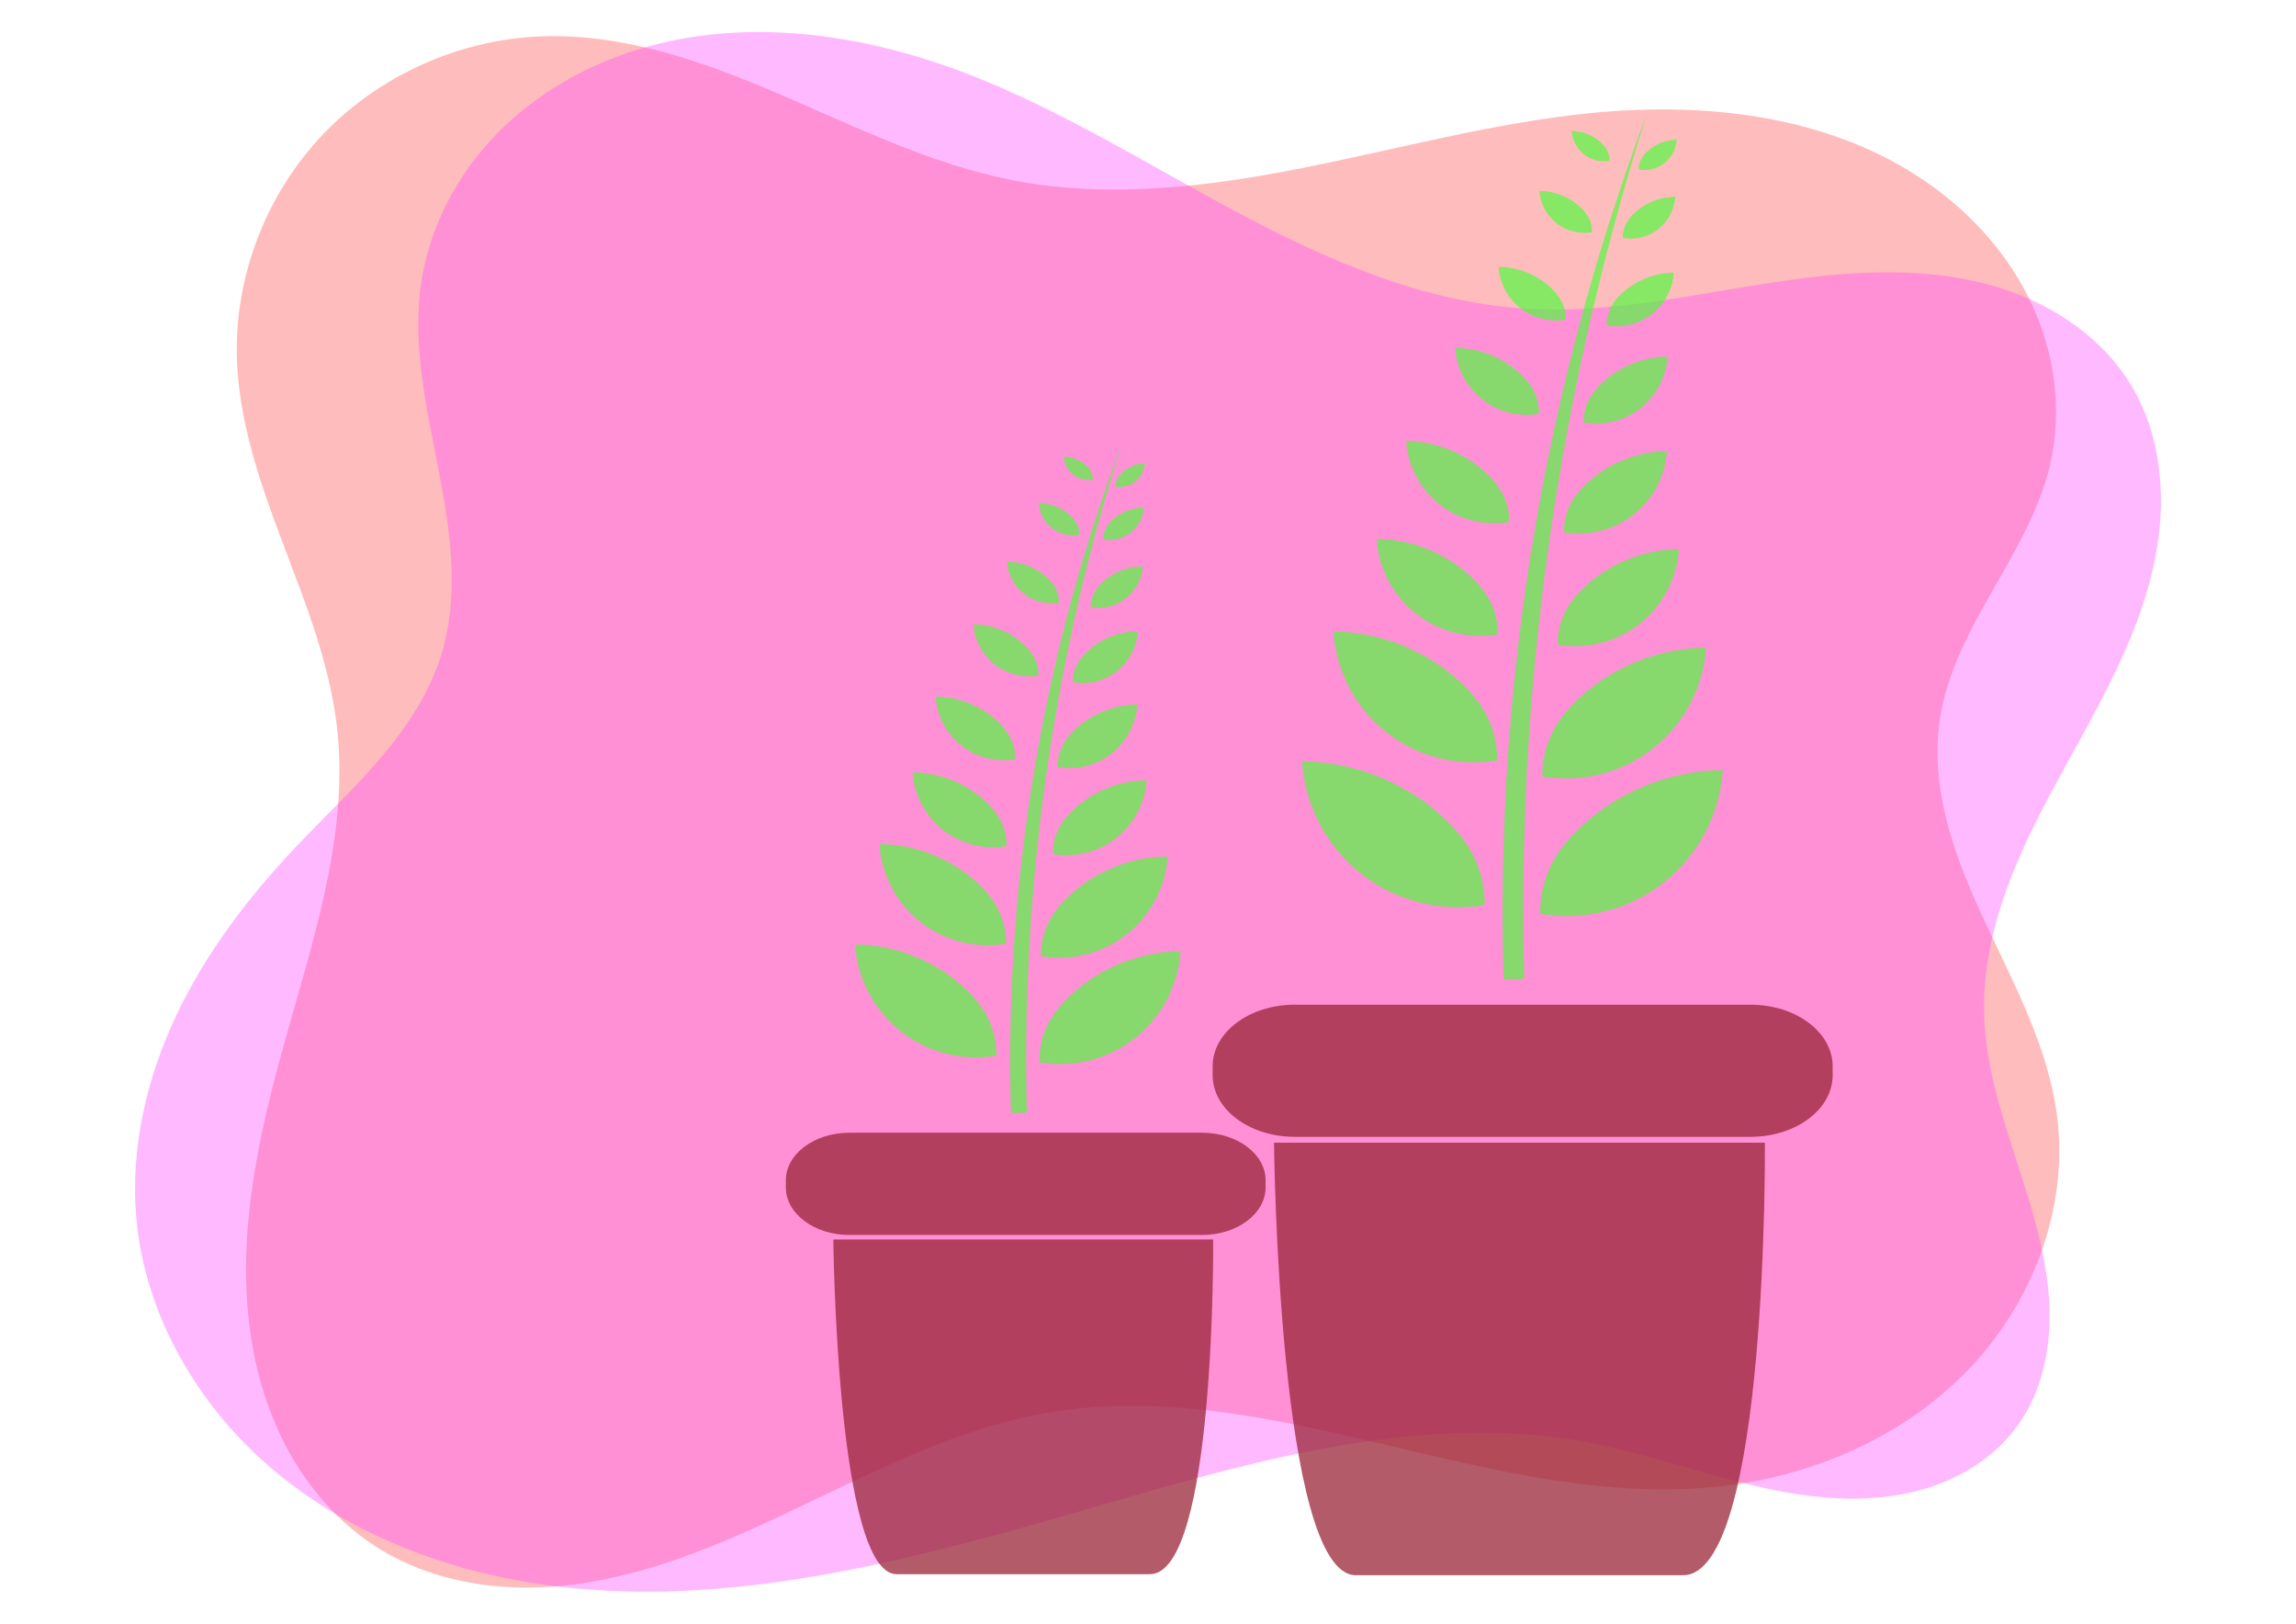 <?xml version="1.0" encoding="UTF-8" standalone="no"?>
<svg
   xmlns:dc="http://purl.org/dc/elements/1.1/"
   xmlns:cc="http://creativecommons.org/ns#"
   xmlns:rdf="http://www.w3.org/1999/02/22-rdf-syntax-ns#"
   xmlns:svg="http://www.w3.org/2000/svg"
   xmlns="http://www.w3.org/2000/svg"
   xmlns:sodipodi="http://sodipodi.sourceforge.net/DTD/sodipodi-0.dtd"
   xmlns:inkscape="http://www.inkscape.org/namespaces/inkscape"
   width="297mm"
   height="210mm"
   viewBox="0 0 297 210"
   version="1.1"
   id="svg8"
   sodipodi:docname="plant.svg"
   inkscape:version="1.0.2-2 (e86c870879, 2021-01-15)">
  <defs
     id="defs2">
    <inkscape:path-effect
       effect="spiro"
       id="path-effect993"
       is_visible="true"
       lpeversion="1" />
    <inkscape:path-effect
       effect="spiro"
       id="path-effect989"
       is_visible="true"
       lpeversion="1" />
    <inkscape:path-effect
       effect="spiro"
       id="path-effect985"
       is_visible="true"
       lpeversion="1" />
    <inkscape:path-effect
       effect="spiro"
       id="path-effect981"
       is_visible="true"
       lpeversion="1" />
    <inkscape:path-effect
       effect="spiro"
       id="path-effect977"
       is_visible="true"
       lpeversion="1" />
    <inkscape:path-effect
       effect="spiro"
       id="path-effect973"
       is_visible="true"
       lpeversion="1" />
    <inkscape:path-effect
       effect="spiro"
       id="path-effect969"
       is_visible="true"
       lpeversion="1" />
    <inkscape:path-effect
       effect="spiro"
       id="path-effect965"
       is_visible="true"
       lpeversion="1" />
    <inkscape:path-effect
       effect="spiro"
       id="path-effect961"
       is_visible="true"
       lpeversion="1" />
    <inkscape:path-effect
       effect="spiro"
       id="path-effect957"
       is_visible="true"
       lpeversion="1" />
    <inkscape:path-effect
       effect="spiro"
       id="path-effect953"
       is_visible="true"
       lpeversion="1" />
    <inkscape:path-effect
       effect="spiro"
       id="path-effect949"
       is_visible="true"
       lpeversion="1" />
    <inkscape:path-effect
       effect="spiro"
       id="path-effect945"
       is_visible="true"
       lpeversion="1" />
    <inkscape:path-effect
       effect="spiro"
       id="path-effect941"
       is_visible="true"
       lpeversion="1" />
    <inkscape:path-effect
       effect="spiro"
       id="path-effect937"
       is_visible="true"
       lpeversion="1" />
    <inkscape:path-effect
       effect="spiro"
       id="path-effect933"
       is_visible="true"
       lpeversion="1" />
    <inkscape:path-effect
       effect="spiro"
       id="path-effect929"
       is_visible="true"
       lpeversion="1" />
    <inkscape:path-effect
       effect="spiro"
       id="path-effect921"
       is_visible="true"
       lpeversion="1" />
    <inkscape:path-effect
       effect="spiro"
       id="path-effect917"
       is_visible="true"
       lpeversion="1" />
    <inkscape:path-effect
       effect="spiro"
       id="path-effect913"
       is_visible="true"
       lpeversion="1" />
    <inkscape:path-effect
       effect="spiro"
       id="path-effect909"
       is_visible="true"
       lpeversion="1" />
    <inkscape:path-effect
       effect="spiro"
       id="path-effect905"
       is_visible="true"
       lpeversion="1" />
    <inkscape:path-effect
       effect="spiro"
       id="path-effect901"
       is_visible="true"
       lpeversion="1" />
    <inkscape:path-effect
       effect="spiro"
       id="path-effect897"
       is_visible="true"
       lpeversion="1" />
    <inkscape:path-effect
       effect="spiro"
       id="path-effect893"
       is_visible="true"
       lpeversion="1" />
    <inkscape:path-effect
       effect="spiro"
       id="path-effect889"
       is_visible="true"
       lpeversion="1" />
    <inkscape:path-effect
       effect="spiro"
       id="path-effect885"
       is_visible="true"
       lpeversion="1" />
    <inkscape:path-effect
       effect="spiro"
       id="path-effect881"
       is_visible="true"
       lpeversion="1" />
    <inkscape:path-effect
       effect="spiro"
       id="path-effect877"
       is_visible="true"
       lpeversion="1" />
    <inkscape:path-effect
       effect="spiro"
       id="path-effect873"
       is_visible="true"
       lpeversion="1" />
    <inkscape:path-effect
       effect="spiro"
       id="path-effect869"
       is_visible="true"
       lpeversion="1" />
    <inkscape:path-effect
       effect="spiro"
       id="path-effect865"
       is_visible="true"
       lpeversion="1" />
    <inkscape:path-effect
       effect="spiro"
       id="path-effect861"
       is_visible="true"
       lpeversion="1" />
    <inkscape:path-effect
       effect="spiro"
       id="path-effect857"
       is_visible="true"
       lpeversion="1" />
    <inkscape:path-effect
       effect="spiro"
       id="path-effect839"
       is_visible="true"
       lpeversion="1" />
    <inkscape:path-effect
       effect="spiro"
       id="path-effect835"
       is_visible="true"
       lpeversion="1" />
  </defs>
  <sodipodi:namedview
     id="base"
     pagecolor="#ffffff"
     bordercolor="#666666"
     borderopacity="1.0"
     inkscape:pageopacity="0.0"
     inkscape:pageshadow="2"
     inkscape:zoom="0.98994949"
     inkscape:cx="518.66377"
     inkscape:cy="392.56243"
     inkscape:document-units="mm"
     inkscape:current-layer="layer1"
     inkscape:document-rotation="0"
     showgrid="false"
     inkscape:window-width="1920"
     inkscape:window-height="1001"
     inkscape:window-x="-9"
     inkscape:window-y="-9"
     inkscape:window-maximized="1" />
  <g
     inkscape:label="Layer 1"
     inkscape:groupmode="layer"
     id="layer1">
    <path
       style="fill:#ff8080;fill-opacity:0.526;stroke:none;stroke-width:0.302px;stroke-linecap:butt;stroke-linejoin:miter;stroke-opacity:1"
       d="M 43.598,94.13 C 42.665,85.87 39.532,78.045 36.594,70.268 33.657,62.492 30.855,54.488 30.638,46.178 30.361,35.622 34.486,25.034 41.771,17.389 49.056,9.745 59.398,5.121 69.95,4.706 80.63,4.286 91.027,7.973 100.852,12.181 c 9.825,4.208 19.524,9.031 30.01,11.101 12.379,2.443 25.198,0.912 37.575,-1.542 12.377,-2.454 24.607,-5.829 37.161,-7.098 14.549,-1.47 29.974,0.143 42.287,8.031 6.157,3.944 11.392,9.429 14.616,15.991 3.224,6.562 4.359,14.214 2.713,21.338 -1.35,5.841 -4.455,11.098 -7.425,16.306 -2.971,5.207 -5.897,10.604 -6.831,16.526 -0.704,4.466 -0.234,9.06 0.889,13.439 1.123,4.379 2.886,8.567 4.79,12.668 3.807,8.201 8.267,16.336 9.442,25.301 1.556,11.876 -3.107,24.177 -11.394,32.824 -8.288,8.647 -19.908,13.748 -31.806,15.128 -14.626,1.697 -29.281,-1.929 -43.605,-5.336 -14.324,-3.407 -29.144,-6.641 -43.659,-4.168 -15.028,2.56 -28.297,10.982 -42.383,16.809 -7.043,2.914 -14.429,5.21 -22.033,5.724 -7.605,0.514 -15.478,-0.849 -21.983,-4.821 -5.31,-3.242 -9.535,-8.121 -12.383,-13.652 -2.848,-5.531 -4.355,-11.696 -4.83,-17.899 -0.95,-12.406 2.14,-24.74 5.549,-36.706 3.54,-12.426 7.498,-25.177 6.048,-38.016 z"
       id="bg1"
       inkscape:path-effect="#path-effect839"
       inkscape:original-d="M 43.597728,94.129971 C 40.285421,77.425647 27.470006,65.762234 30.637707,46.177904 33.80541,26.593573 62.174056,13.490157 69.949766,4.7058411 77.725475,-4.0784737 110.55813,17.090162 130.86186,23.281869 c 20.30373,6.191705 49.82438,-5.759704 74.73611,-8.640011 24.91173,-2.880307 39.74435,30.240347 59.61608,45.360067 19.87172,15.119719 -9.50371,21.888334 -14.25602,32.832046 -4.7523,10.943709 10.08032,34.272359 15.12003,51.408079 5.0397,17.13572 -28.79974,31.96835 -43.20006,47.95206 -14.40033,15.98373 -57.74378,-3.88769 -87.26413,-9.504 -29.52035,-5.61631 -58.031791,9.36031 -86.400134,17.71202 C 20.84539,208.75384 38.270021,152.30636 37.549717,132.14602 36.829415,111.9857 46.910035,110.8343 43.597728,94.129971 Z"
       sodipodi:nodetypes="sssssssssssss" />
    <path
       style="fill:#ff44ff;fill-opacity:0.368;stroke:none;stroke-width:0.304px;stroke-linecap:butt;stroke-linejoin:miter;stroke-opacity:1"
       d="M 54.502,36.469 C 55.584,29.303 59.139,22.594 64.185,17.392 69.231,12.19 75.719,8.472 82.652,6.362 c 13.865,-4.222 29.04,-2.013 42.559,3.212 12.302,4.755 23.521,11.874 35.168,18.062 11.648,6.188 24.108,11.549 37.275,12.304 13.858,0.794 27.475,-3.555 41.321,-4.535 6.923,-0.49 14.001,-0.115 20.574,2.114 6.573,2.228 12.627,6.441 16.188,12.399 3.697,6.185 4.457,13.806 3.291,20.917 -1.165,7.111 -4.122,13.803 -7.462,20.188 -3.34,6.385 -7.094,12.562 -10.031,19.142 -2.937,6.58 -5.057,13.67 -4.886,20.873 0.219,9.208 4.12,17.864 6.552,26.748 1.216,4.442 2.074,9.027 1.904,13.629 -0.17,4.602 -1.423,9.245 -4.117,12.979 -2.89,4.006 -7.309,6.765 -12.045,8.168 -4.737,1.403 -9.783,1.519 -14.688,0.927 -9.809,-1.182 -19.082,-5.105 -28.793,-6.926 -20.684,-3.879 -41.823,1.94 -62.032,7.808 -24.174,7.019 -49.273,14.258 -74.152,10.422 -12.439,-1.918 -24.599,-6.722 -34.174,-14.892 -9.574,-8.17 -16.379,-19.864 -17.475,-32.403 -0.785,-8.98 1.335,-18.072 5.198,-26.217 3.863,-8.145 9.418,-15.396 15.624,-21.934 3.59,-3.783 7.413,-7.351 10.791,-11.325 3.378,-3.974 6.332,-8.415 7.862,-13.402 C 59.482,76.87 58.245,68.515 56.695,60.559 55.145,52.602 53.292,44.485 54.502,36.469 Z"
       id="bg2"
       inkscape:path-effect="#path-effect835"
       inkscape:original-d="m 54.502303,36.469187 c -1.157087,-9.688358 50.175747,-12.29051 70.708317,-26.8951918 20.53259,-14.6046811 55.67046,23.7143458 72.44349,30.3655388 16.77305,6.651195 53.64609,9.832953 78.08282,9.977246 24.43672,0.144295 -22.55696,48.874353 -19.0869,81.11938 3.47003,32.24499 2.89224,35.57136 4.33793,53.35657 1.44567,17.78523 -37.01674,1.44629 -55.52556,2.16898 -18.50882,0.72269 -41.35467,5.20582 -62.03245,7.80828 -20.67779,2.60245 -83.866421,-24.58132 -125.800087,-36.87244 -41.933664,-12.29112 13.88169,-32.10041 20.822083,-48.15107 6.940392,-16.050661 5.205522,-11.278632 18.653117,-24.726228 8.118085,-8.118086 -1.445676,-38.46271 -2.60276,-48.151065 z"
       sodipodi:nodetypes="ssssssssssss" />
    <g
       id="pot"
       style="fill:#9a2537;fill-opacity:0.75">
      <path
         id="rect843"
         style="fill:#9a2537;fill-opacity:0.75;stroke:none;stroke-width:0.216;stroke-linecap:round;stroke-linejoin:round"
         d="m 167.505,129.94 h 58.914 c 5.898,0 10.645,3.557 10.645,7.976 v 1.141 c 0,4.419 -4.748,7.976 -10.645,7.976 h -58.914 c -5.898,0 -10.645,-3.557 -10.645,-7.976 v -1.141 c 0,-4.419 4.748,-7.976 10.645,-7.976 z" />
      <path
         id="rect851"
         style="fill:#9a2537;fill-opacity:0.75;stroke:none;stroke-width:0.265;stroke-linecap:round;stroke-linejoin:round"
         d="m 164.798,147.789 h 63.5 c 0,0 0.457,55.94 -10.583,55.94 h -42.333 c -10.04,0 -10.583,-55.94 -10.583,-55.94 z"
         sodipodi:nodetypes="ccssc" />
      <path
         id="path923"
         style="fill:#9a2537;fill-opacity:0.75;stroke:none;stroke-width:0.167;stroke-linecap:round;stroke-linejoin:round"
         d="m 109.889,146.499 h 45.587 c 4.563,0 8.237,2.753 8.237,6.172 v 0.883 c 0,3.419 -3.674,6.172 -8.237,6.172 h -45.587 c -4.563,0 -8.237,-2.753 -8.237,-6.172 v -0.883 c 0,-3.419 3.674,-6.172 8.237,-6.172 z" />
      <path
         id="path925"
         style="fill:#9a2537;fill-opacity:0.75;stroke:none;stroke-width:0.205;stroke-linecap:round;stroke-linejoin:round"
         d="m 107.794,160.31 h 49.136 c 0,0 0.353,43.286 -8.189,43.286 h -32.757 c -7.769,0 -8.189,-43.286 -8.189,-43.286 z"
         sodipodi:nodetypes="ccssc" />
    </g>
    <g
       id="leaf_1">
      <path
         style="fill:#48ff37;fill-opacity:0.65;stroke:none;stroke-width:0.265px;stroke-linecap:butt;stroke-linejoin:miter;stroke-opacity:1"
         d="m 194.507,126.622 c -0.935,-30.853 3.036,-61.849 11.717,-91.47 2.018,-6.884 4.287,-13.693 6.804,-20.411 -6.195,19.455 -10.628,39.47 -13.229,59.72 -2.22,17.285 -3.105,34.74 -2.646,52.161 z"
         id="path855"
         inkscape:path-effect="#path-effect857"
         inkscape:original-d="m 194.50656,126.62202 c 0,0 7.81177,-60.979891 11.71726,-91.470235 3.90549,-30.4903432 6.80357,-20.410714 6.80357,-20.410714 0,0 -8.81918,39.813757 -13.22916,59.720237 -4.40999,19.906483 -2.64584,52.160712 -2.64584,52.160712 0,0 -2.64583,0 -2.64583,0 z" />
      <path
         style="fill:#48ff37;fill-opacity:0.65;stroke:none;stroke-width:0.441px;stroke-linecap:butt;stroke-linejoin:miter;stroke-opacity:1"
         d="m 199.232,118.185 c -0.046,-2.29 0.501,-4.59 1.575,-6.614 0.95,-1.79 2.292,-3.348 3.78,-4.724 4.918,-4.552 11.566,-7.189 18.268,-7.244 -0.23,3.48 -1.38,6.896 -3.302,9.806 -1.922,2.91 -4.611,5.309 -7.722,6.887 -3.853,1.955 -8.342,2.628 -12.599,1.89 z"
         id="path859"
         inkscape:path-effect="#path-effect861"
         inkscape:original-d="m 199.23235,118.18474 c 0,0 1.05032,-4.40908 1.57483,-6.61428 0.52449,-2.20521 2.52017,-3.14922 3.77959,-4.72448 1.25943,-1.57528 18.26801,-7.244211 18.26801,-7.244211 0,0 -7.34876,11.129221 -11.02381,16.693181 -3.67503,5.56394 -12.59862,1.88979 -12.59862,1.88979 z" />
      <path
         style="fill:#48ff37;fill-opacity:0.65;stroke:none;stroke-width:0.395px;stroke-linecap:butt;stroke-linejoin:miter;stroke-opacity:1"
         d="m 199.512,100.416 c -0.042,-2.053 0.449,-4.114 1.411,-5.928 0.851,-1.604 2.055,-3.001 3.388,-4.234 4.408,-4.08 10.367,-6.443 16.373,-6.493 -0.206,3.119 -1.237,6.18 -2.959,8.789 -1.723,2.609 -4.133,4.758 -6.921,6.173 -3.453,1.752 -7.477,2.355 -11.292,1.694 z"
         id="path863"
         inkscape:path-effect="#path-effect865"
         inkscape:original-d="m 199.51238,100.41619 c 0,0 0.94139,-3.951751 1.41149,-5.928215 0.47008,-1.976478 2.25875,-2.822567 3.38755,-4.234434 1.12879,-1.411881 16.37315,-6.492806 16.37315,-6.492806 0,0 -6.5865,9.974838 -9.88036,14.961674 -3.29383,4.986821 -11.29183,1.693781 -11.29183,1.693781 z" />
      <path
         style="fill:#48ff37;fill-opacity:0.65;stroke:none;stroke-width:0.293px;stroke-linecap:butt;stroke-linejoin:miter;stroke-opacity:1"
         d="m 201.499,83.362 c -0.031,-1.521 0.333,-3.048 1.046,-4.392 0.631,-1.189 1.522,-2.223 2.51,-3.137 3.266,-3.023 7.68,-4.773 12.13,-4.81 -0.153,2.311 -0.916,4.579 -2.193,6.511 -1.276,1.933 -3.062,3.525 -5.128,4.573 -2.558,1.298 -5.539,1.745 -8.366,1.255 z"
         id="path867"
         inkscape:path-effect="#path-effect869"
         inkscape:original-d="m 201.49929,83.362061 c 0,0 0.69743,-2.927731 1.04573,-4.392034 0.34827,-1.464314 1.67345,-2.091156 2.50973,-3.137165 0.83629,-1.046021 12.13038,-4.810328 12.13038,-4.810328 0,0 -4.87975,7.390061 -7.32007,11.08466 -2.44029,3.694583 -8.36577,1.254867 -8.36577,1.254867 z" />
      <path
         style="fill:#48ff37;fill-opacity:0.65;stroke:none;stroke-width:0.249px;stroke-linecap:butt;stroke-linejoin:miter;stroke-opacity:1"
         d="m 202.303,68.84 c -0.026,-1.292 0.283,-2.589 0.888,-3.73 0.536,-1.01 1.293,-1.888 2.132,-2.665 2.774,-2.568 6.523,-4.054 10.303,-4.086 -0.13,1.963 -0.778,3.889 -1.862,5.531 -1.084,1.642 -2.601,2.994 -4.355,3.884 -2.173,1.102 -4.705,1.482 -7.106,1.066 z"
         id="path871"
         inkscape:path-effect="#path-effect873"
         inkscape:original-d="m 202.30254,68.840184 c 0,0 0.59238,-2.486735 0.88821,-3.730474 0.29582,-1.243749 1.42138,-1.776173 2.1317,-2.664624 0.71032,-0.888462 10.30322,-4.085763 10.30322,-4.085763 0,0 -4.14473,6.276918 -6.21747,9.415011 -2.07272,3.138079 -7.10566,1.06585 -7.10566,1.06585 z" />
      <path
         style="fill:#48ff37;fill-opacity:0.65;stroke:none;stroke-width:0.203px;stroke-linecap:butt;stroke-linejoin:miter;stroke-opacity:1"
         d="m 204.854,54.659 c -0.021,-1.054 0.231,-2.111 0.724,-3.042 0.437,-0.823 1.054,-1.54 1.738,-2.173 2.262,-2.094 5.32,-3.306 8.402,-3.332 -0.106,1.601 -0.635,3.172 -1.519,4.51 -0.884,1.339 -2.121,2.442 -3.552,3.168 -1.772,0.899 -3.837,1.209 -5.795,0.869 z"
         id="path875"
         inkscape:path-effect="#path-effect877"
         inkscape:original-d="m 204.85422,54.659457 c 0,0 0.4831,-2.027987 0.72436,-3.042283 0.24124,-1.014304 1.15917,-1.448507 1.73845,-2.173059 0.57927,-0.72456 8.4025,-3.332029 8.4025,-3.332029 0,0 -3.38012,5.118964 -5.07049,7.678147 -1.69034,2.559172 -5.79482,0.869224 -5.79482,0.869224 z" />
      <path
         style="fill:#48ff37;fill-opacity:0.65;stroke:none;stroke-width:0.162px;stroke-linecap:butt;stroke-linejoin:miter;stroke-opacity:1"
         d="m 207.831,42.1 c -0.017,-0.843 0.184,-1.689 0.579,-2.433 0.349,-0.659 0.843,-1.232 1.39,-1.738 1.809,-1.675 4.255,-2.645 6.72,-2.665 -0.085,1.28 -0.508,2.537 -1.215,3.607 -0.707,1.071 -1.696,1.953 -2.841,2.534 -1.417,0.719 -3.069,0.967 -4.635,0.695 z"
         id="path879"
         inkscape:path-effect="#path-effect881"
         inkscape:original-d="m 207.83149,42.100129 c 0,0 0.38639,-1.622026 0.57936,-2.433281 0.19295,-0.811262 0.92713,-1.158546 1.39045,-1.738058 0.46331,-0.579518 6.72049,-2.665026 6.72049,-2.665026 0,0 -2.70349,4.094254 -4.05548,6.141141 -1.35198,2.04688 -4.63482,0.695224 -4.63482,0.695224 z" />
      <path
         style="fill:#48ff37;fill-opacity:0.65;stroke:none;stroke-width:0.127px;stroke-linecap:butt;stroke-linejoin:miter;stroke-opacity:1"
         d="m 209.91,30.785 c -0.013,-0.659 0.144,-1.322 0.453,-1.904 0.273,-0.515 0.66,-0.964 1.088,-1.36 1.416,-1.311 3.33,-2.07 5.259,-2.086 -0.066,1.002 -0.397,1.985 -0.951,2.823 -0.553,0.838 -1.328,1.528 -2.223,1.983 -1.109,0.563 -2.402,0.757 -3.627,0.544 z"
         id="path883"
         inkscape:path-effect="#path-effect885"
         inkscape:original-d="m 209.91014,30.785203 c 0,0 0.30238,-1.269324 0.45338,-1.904176 0.15099,-0.634857 0.72553,-0.906626 1.08811,-1.360126 0.36256,-0.453504 5.25915,-2.085529 5.25915,-2.085529 0,0 -2.11563,3.203978 -3.17363,4.805781 -1.058,1.601795 -3.62701,0.54405 -3.62701,0.54405 z" />
      <path
         style="fill:#48ff37;fill-opacity:0.65;stroke:none;stroke-width:0.092px;stroke-linecap:butt;stroke-linejoin:miter;stroke-opacity:1"
         d="m 211.989,21.927 c -0.01,-0.476 0.104,-0.954 0.327,-1.375 0.197,-0.372 0.477,-0.696 0.786,-0.982 1.023,-0.946 2.405,-1.494 3.798,-1.506 -0.048,0.724 -0.287,1.434 -0.686,2.039 -0.4,0.605 -0.959,1.104 -1.605,1.432 -0.801,0.406 -1.734,0.546 -2.619,0.393 z"
         id="path887"
         inkscape:path-effect="#path-effect889"
         inkscape:original-d="m 211.98878,21.927124 c 0,0 0.21836,-0.916622 0.3274,-1.375071 0.10904,-0.458452 0.52393,-0.654706 0.78577,-0.982194 0.26181,-0.32749 3.79781,-1.506032 3.79781,-1.506032 0,0 -1.52777,2.313703 -2.29179,3.47042 -0.76402,1.156712 -2.61919,0.392877 -2.61919,0.392877 z" />
      <path
         style="fill:#48ff37;fill-opacity:0.65;stroke:none;stroke-width:0.441px;stroke-linecap:butt;stroke-linejoin:miter;stroke-opacity:1"
         d="m 192.047,117.051 c 0.046,-2.29 -0.501,-4.59 -1.575,-6.614 -0.95,-1.79 -2.292,-3.348 -3.78,-4.724 -4.918,-4.552 -11.566,-7.189 -18.268,-7.244 0.23,3.48 1.38,6.896 3.302,9.806 1.922,2.91 4.611,5.309 7.722,6.887 3.853,1.955 8.342,2.628 12.599,1.89 z"
         id="path891"
         inkscape:path-effect="#path-effect893"
         inkscape:original-d="m 192.047,117.05081 c 0,0 -1.05032,-4.40908 -1.57483,-6.61428 -0.52449,-2.20521 -2.52017,-3.14922 -3.77959,-4.72448 -1.25943,-1.57528 -18.26801,-7.24421 -18.26801,-7.24421 0,0 7.34876,11.12922 11.02381,16.69318 3.67503,5.56394 12.59862,1.88979 12.59862,1.88979 z" />
      <path
         style="fill:#48ff37;fill-opacity:0.65;stroke:none;stroke-width:0.395px;stroke-linecap:butt;stroke-linejoin:miter;stroke-opacity:1"
         d="m 193.657,98.337 c 0.042,-2.053 -0.449,-4.114 -1.411,-5.928 -0.851,-1.604 -2.055,-3.001 -3.388,-4.234 -4.408,-4.08 -10.367,-6.443 -16.373,-6.493 0.206,3.119 1.237,6.18 2.959,8.789 1.723,2.609 4.133,4.758 6.921,6.173 3.453,1.752 7.477,2.355 11.292,1.694 z"
         id="path895"
         inkscape:path-effect="#path-effect897"
         inkscape:original-d="m 193.65685,98.337321 c 0,0 -0.94139,-3.951751 -1.41149,-5.928215 -0.47008,-1.976478 -2.25875,-2.822567 -3.38755,-4.234434 -1.12879,-1.411881 -16.37315,-6.492806 -16.37315,-6.492806 0,0 6.5865,9.974838 9.88036,14.961674 3.29383,4.98682 11.29183,1.693781 11.29183,1.693781 z" />
      <path
         style="fill:#48ff37;fill-opacity:0.65;stroke:none;stroke-width:0.293px;stroke-linecap:butt;stroke-linejoin:miter;stroke-opacity:1"
         d="m 193.749,82.039 c 0.031,-1.521 -0.333,-3.048 -1.046,-4.392 -0.631,-1.189 -1.522,-2.223 -2.51,-3.137 -3.266,-3.023 -7.68,-4.773 -12.13,-4.81 0.153,2.311 0.916,4.579 2.193,6.511 1.276,1.933 3.062,3.525 5.128,4.573 2.558,1.298 5.539,1.745 8.366,1.255 z"
         id="path899"
         inkscape:path-effect="#path-effect901"
         inkscape:original-d="m 193.74881,82.039144 c 0,0 -0.69743,-2.927731 -1.04573,-4.392034 -0.34827,-1.464314 -1.67345,-2.091156 -2.50973,-3.137165 -0.83629,-1.046021 -12.13038,-4.810328 -12.13038,-4.810328 0,0 4.87975,7.390061 7.32007,11.08466 2.44029,3.694583 8.36577,1.254867 8.36577,1.254867 z" />
      <path
         style="fill:#48ff37;fill-opacity:0.65;stroke:none;stroke-width:0.249px;stroke-linecap:butt;stroke-linejoin:miter;stroke-opacity:1"
         d="m 195.213,67.517 c 0.026,-1.292 -0.283,-2.589 -0.888,-3.73 -0.536,-1.01 -1.293,-1.888 -2.132,-2.665 -2.774,-2.568 -6.523,-4.054 -10.303,-4.086 0.13,1.963 0.778,3.889 1.862,5.531 1.084,1.642 2.601,2.994 4.355,3.884 2.173,1.102 4.705,1.482 7.106,1.066 z"
         id="path903"
         inkscape:path-effect="#path-effect905"
         inkscape:original-d="m 195.21342,67.517267 c 0,0 -0.59238,-2.486735 -0.88821,-3.730474 -0.29582,-1.243749 -1.42138,-1.776173 -2.1317,-2.664624 -0.71032,-0.888462 -10.30322,-4.085763 -10.30322,-4.085763 0,0 4.14473,6.276918 6.21747,9.415011 2.07272,3.138079 7.10566,1.06585 7.10566,1.06585 z" />
      <path
         style="fill:#48ff37;fill-opacity:0.65;stroke:none;stroke-width:0.203px;stroke-linecap:butt;stroke-linejoin:miter;stroke-opacity:1"
         d="m 199.087,53.526 c 0.021,-1.054 -0.231,-2.111 -0.724,-3.042 -0.437,-0.823 -1.054,-1.54 -1.738,-2.173 -2.262,-2.094 -5.32,-3.306 -8.402,-3.332 0.106,1.601 0.635,3.172 1.519,4.51 0.884,1.339 2.121,2.442 3.552,3.168 1.772,0.899 3.837,1.209 5.795,0.869 z"
         id="path907"
         inkscape:path-effect="#path-effect909"
         inkscape:original-d="m 199.08733,53.525528 c 0,0 -0.4831,-2.027987 -0.72436,-3.042283 -0.24124,-1.014304 -1.15917,-1.448507 -1.73845,-2.173059 -0.57927,-0.72456 -8.4025,-3.332029 -8.4025,-3.332029 0,0 3.38012,5.118964 5.07049,7.678147 1.69034,2.559172 5.79482,0.869224 5.79482,0.869224 z" />
      <path
         style="fill:#48ff37;fill-opacity:0.65;stroke:none;stroke-width:0.162px;stroke-linecap:butt;stroke-linejoin:miter;stroke-opacity:1"
         d="m 202.536,41.344 c 0.017,-0.843 -0.184,-1.689 -0.579,-2.433 -0.349,-0.659 -0.843,-1.232 -1.39,-1.738 -1.809,-1.675 -4.255,-2.645 -6.72,-2.665 0.085,1.28 0.508,2.537 1.215,3.607 0.707,1.071 1.696,1.953 2.841,2.534 1.417,0.719 3.069,0.967 4.635,0.695 z"
         id="path911"
         inkscape:path-effect="#path-effect913"
         inkscape:original-d="m 202.53565,41.344176 c 0,0 -0.38639,-1.622026 -0.57936,-2.433281 -0.19295,-0.811262 -0.92713,-1.158546 -1.39045,-1.738058 -0.46331,-0.579518 -6.72049,-2.665026 -6.72049,-2.665026 0,0 2.70349,4.094254 4.05548,6.141141 1.35198,2.04688 4.63482,0.695224 4.63482,0.695224 z" />
      <path
         style="fill:#48ff37;fill-opacity:0.65;stroke:none;stroke-width:0.127px;stroke-linecap:butt;stroke-linejoin:miter;stroke-opacity:1"
         d="m 205.938,30.029 c 0.013,-0.659 -0.144,-1.322 -0.453,-1.904 -0.273,-0.515 -0.66,-0.964 -1.088,-1.36 -1.416,-1.311 -3.33,-2.07 -5.259,-2.086 0.066,1.002 0.397,1.985 0.951,2.823 0.553,0.838 1.328,1.528 2.223,1.983 1.109,0.563 2.402,0.757 3.627,0.544 z"
         id="path915"
         inkscape:path-effect="#path-effect917"
         inkscape:original-d="m 205.93766,30.02925 c 0,0 -0.30238,-1.269324 -0.45338,-1.904176 -0.15099,-0.634857 -0.72553,-0.906626 -1.08811,-1.360126 -0.36256,-0.453504 -5.25915,-2.085529 -5.25915,-2.085529 0,0 2.11563,3.203978 3.17363,4.805781 1.058,1.601795 3.62701,0.54405 3.62701,0.54405 z" />
      <path
         style="fill:#48ff37;fill-opacity:0.65;stroke:none;stroke-width:0.092px;stroke-linecap:butt;stroke-linejoin:miter;stroke-opacity:1"
         d="m 208.206,20.793 c 0.01,-0.476 -0.104,-0.954 -0.327,-1.375 -0.197,-0.372 -0.477,-0.696 -0.786,-0.982 -1.023,-0.946 -2.405,-1.494 -3.798,-1.506 0.048,0.724 0.287,1.434 0.686,2.039 0.4,0.605 0.959,1.104 1.605,1.432 0.801,0.406 1.734,0.546 2.619,0.393 z"
         id="path919"
         inkscape:path-effect="#path-effect921"
         inkscape:original-d="m 208.20575,20.793195 c 0,0 -0.21836,-0.916622 -0.3274,-1.375071 -0.10904,-0.458452 -0.52393,-0.654706 -0.78577,-0.982194 -0.26181,-0.32749 -3.79781,-1.506032 -3.79781,-1.506032 0,0 1.52777,2.313703 2.29179,3.47042 0.76402,1.156712 2.61919,0.392877 2.61919,0.392877 z" />
    </g>
    <g
       id="leaf_2">
      <path
         style="fill:#48ff37;fill-opacity:0.65;stroke:none;stroke-width:0.205px;stroke-linecap:butt;stroke-linejoin:miter;stroke-opacity:1"
         d="m 130.782,143.932 c -0.723,-23.874 2.349,-47.859 9.067,-70.779 1.561,-5.327 3.318,-10.596 5.265,-15.794 -4.793,15.054 -8.224,30.541 -10.237,46.211 -1.718,13.375 -2.403,26.882 -2.047,40.362 z"
         id="path927"
         inkscape:path-effect="#path-effect929"
         inkscape:original-d="m 130.78231,143.9317 c 0,0 6.04468,-47.185825 9.06672,-70.779015 3.02204,-23.59319 5.26455,-15.793651 5.26455,-15.793651 0,0 -6.82421,30.807574 -10.23662,46.211066 -3.41242,15.40353 -2.04733,40.3616 -2.04733,40.3616 0,0 -2.04732,0 -2.04732,0 z" />
      <path
         style="fill:#48ff37;fill-opacity:0.65;stroke:none;stroke-width:0.341px;stroke-linecap:butt;stroke-linejoin:miter;stroke-opacity:1"
         d="m 134.439,137.403 c -0.036,-1.772 0.388,-3.552 1.219,-5.118 0.735,-1.385 1.774,-2.591 2.925,-3.656 3.806,-3.523 8.95,-5.563 14.136,-5.606 -0.178,2.693 -1.068,5.336 -2.555,7.588 -1.487,2.252 -3.568,4.108 -5.975,5.329 -2.981,1.512 -6.455,2.034 -9.749,1.462 z"
         id="path931"
         inkscape:path-effect="#path-effect933"
         inkscape:original-d="m 134.43908,137.403 c 0,0 0.81273,-3.41172 1.2186,-5.11808 0.40584,-1.70638 1.95008,-2.43684 2.92461,-3.65577 0.97454,-1.21894 14.13565,-5.60551 14.13565,-5.60551 0,0 -5.68642,8.6117 -8.53014,12.91705 -2.84371,4.30533 -9.74872,1.46231 -9.74872,1.46231 z" />
      <path
         style="fill:#48ff37;fill-opacity:0.65;stroke:none;stroke-width:0.306px;stroke-linecap:butt;stroke-linejoin:miter;stroke-opacity:1"
         d="m 134.656,123.654 c -0.032,-1.589 0.348,-3.184 1.092,-4.587 0.659,-1.241 1.59,-2.322 2.621,-3.277 3.411,-3.157 8.022,-4.986 12.669,-5.024 -0.159,2.414 -0.957,4.782 -2.29,6.801 -1.333,2.018 -3.198,3.682 -5.355,4.776 -2.672,1.356 -5.785,1.823 -8.738,1.311 z"
         id="path935"
         inkscape:path-effect="#path-effect937"
         inkscape:original-d="m 134.65577,123.65383 c 0,0 0.72844,-3.05783 1.0922,-4.5872 0.36374,-1.52939 1.7478,-2.18409 2.62126,-3.27658 0.87345,-1.0925 12.66941,-5.02408 12.66941,-5.02408 0,0 -5.09658,7.71846 -7.64534,11.57723 -2.54874,3.85876 -8.73753,1.31063 -8.73753,1.31063 z" />
      <path
         style="fill:#48ff37;fill-opacity:0.65;stroke:none;stroke-width:0.227px;stroke-linecap:butt;stroke-linejoin:miter;stroke-opacity:1"
         d="m 136.193,110.457 c -0.024,-1.177 0.258,-2.359 0.809,-3.399 0.488,-0.92 1.178,-1.72 1.942,-2.428 2.527,-2.339 5.943,-3.694 9.386,-3.722 -0.118,1.788 -0.709,3.543 -1.697,5.038 -0.988,1.495 -2.369,2.728 -3.968,3.539 -1.98,1.004 -4.286,1.35 -6.473,0.971 z"
         id="path939"
         inkscape:path-effect="#path-effect941"
         inkscape:original-d="m 136.19323,110.45748 c 0,0 0.53966,-2.26547 0.80917,-3.39854 0.26949,-1.13308 1.29491,-1.61813 1.94201,-2.42753 0.64712,-0.80941 9.3864,-3.72222 9.3864,-3.72222 0,0 -3.77592,5.71841 -5.66422,8.57727 -1.88827,2.85885 -6.47336,0.97102 -6.47336,0.97102 z" />
      <path
         style="fill:#48ff37;fill-opacity:0.65;stroke:none;stroke-width:0.192px;stroke-linecap:butt;stroke-linejoin:miter;stroke-opacity:1"
         d="m 136.815,99.221 c -0.02,-1 0.219,-2.003 0.687,-2.887 0.414,-0.781 1,-1.461 1.649,-2.062 2.147,-1.987 5.048,-3.137 7.973,-3.162 -0.1,1.519 -0.602,3.009 -1.441,4.28 -0.839,1.27 -2.013,2.317 -3.37,3.006 -1.681,0.853 -3.641,1.147 -5.498,0.825 z"
         id="path943"
         inkscape:path-effect="#path-effect945"
         inkscape:original-d="m 136.81477,99.220505 c 0,0 0.45838,-1.924216 0.68729,-2.886612 0.22891,-0.962403 1.09986,-1.374389 1.6495,-2.061865 0.54964,-0.687485 7.97255,-3.161532 7.97255,-3.161532 0,0 -3.20716,4.857031 -4.81103,7.285262 -1.60386,2.428222 -5.49831,0.824747 -5.49831,0.824747 z" />
      <path
         style="fill:#48ff37;fill-opacity:0.65;stroke:none;stroke-width:0.157px;stroke-linecap:butt;stroke-linejoin:miter;stroke-opacity:1"
         d="m 138.789,88.248 c -0.017,-0.815 0.178,-1.634 0.561,-2.354 0.338,-0.637 0.816,-1.192 1.345,-1.681 1.751,-1.62 4.117,-2.559 6.502,-2.578 -0.082,1.239 -0.491,2.454 -1.175,3.49 -0.684,1.036 -1.641,1.89 -2.748,2.451 -1.371,0.696 -2.969,0.935 -4.484,0.673 z"
         id="path947"
         inkscape:path-effect="#path-effect949"
         inkscape:original-d="m 138.78924,88.247569 c 0,0 0.37382,-1.569241 0.56051,-2.354095 0.18667,-0.78486 0.89695,-1.120843 1.3452,-1.681496 0.44823,-0.560659 6.50179,-2.578298 6.50179,-2.578298 0,0 -2.61551,3.961014 -3.92351,5.94129 -1.30797,1.980268 -4.48399,0.672599 -4.48399,0.672599 z" />
      <path
         style="fill:#48ff37;fill-opacity:0.65;stroke:none;stroke-width:0.126px;stroke-linecap:butt;stroke-linejoin:miter;stroke-opacity:1"
         d="m 141.093,78.529 c -0.013,-0.652 0.143,-1.307 0.448,-1.883 0.27,-0.51 0.653,-0.953 1.076,-1.345 1.4,-1.296 3.293,-2.046 5.2,-2.062 -0.065,0.991 -0.393,1.963 -0.94,2.791 -0.547,0.829 -1.313,1.511 -2.198,1.961 -1.097,0.556 -2.375,0.748 -3.586,0.538 z"
         id="path951"
         inkscape:path-effect="#path-effect953"
         inkscape:original-d="m 141.09303,78.529259 c 0,0 0.29899,-1.255111 0.44831,-1.882854 0.1493,-0.627748 0.7174,-0.896474 1.07592,-1.344895 0.3585,-0.448427 5.20026,-2.062177 5.20026,-2.062177 0,0 -2.09194,3.168102 -3.1381,4.751967 -1.04615,1.58386 -3.58639,0.537959 -3.58639,0.537959 z" />
      <path
         style="fill:#48ff37;fill-opacity:0.65;stroke:none;stroke-width:0.098px;stroke-linecap:butt;stroke-linejoin:miter;stroke-opacity:1"
         d="m 142.701,69.774 c -0.01,-0.51 0.112,-1.023 0.351,-1.473 0.212,-0.399 0.511,-0.746 0.842,-1.052 1.096,-1.014 2.577,-1.601 4.069,-1.614 -0.051,0.775 -0.307,1.536 -0.736,2.184 -0.428,0.648 -1.027,1.183 -1.72,1.534 -0.858,0.435 -1.858,0.585 -2.807,0.421 z"
         id="path955"
         inkscape:path-effect="#path-effect957"
         inkscape:original-d="m 142.70148,69.773858 c 0,0 0.23397,-0.982193 0.35082,-1.473437 0.11683,-0.491247 0.56141,-0.70154 0.84197,-1.052455 0.28054,-0.350918 4.06949,-1.613766 4.06949,-1.613766 0,0 -1.63706,2.479213 -2.45573,3.718676 -0.81867,1.239456 -2.80655,0.420982 -2.80655,0.420982 z" />
      <path
         style="fill:#48ff37;fill-opacity:0.65;stroke:none;stroke-width:0.071px;stroke-linecap:butt;stroke-linejoin:miter;stroke-opacity:1"
         d="m 144.31,62.92 c -0.007,-0.368 0.081,-0.738 0.253,-1.064 0.153,-0.288 0.369,-0.539 0.608,-0.76 0.791,-0.732 1.861,-1.156 2.939,-1.165 -0.037,0.56 -0.222,1.109 -0.531,1.577 -0.309,0.468 -0.742,0.854 -1.242,1.108 -0.62,0.314 -1.342,0.423 -2.027,0.304 z"
         id="path959"
         inkscape:path-effect="#path-effect961"
         inkscape:original-d="m 144.30991,62.919545 c 0,0 0.16897,-0.709275 0.25334,-1.064019 0.0844,-0.354746 0.40541,-0.506606 0.60802,-0.760014 0.20259,-0.253409 2.93872,-1.165356 2.93872,-1.165356 0,0 -1.18218,1.790326 -1.77337,2.685384 -0.59119,0.895055 -2.02671,0.304005 -2.02671,0.304005 z" />
      <path
         style="fill:#48ff37;fill-opacity:0.65;stroke:none;stroke-width:0.341px;stroke-linecap:butt;stroke-linejoin:miter;stroke-opacity:1"
         d="m 128.879,136.526 c 0.036,-1.772 -0.388,-3.552 -1.219,-5.118 -0.735,-1.385 -1.774,-2.591 -2.925,-3.656 -3.806,-3.523 -8.95,-5.563 -14.136,-5.606 0.178,2.693 1.068,5.336 2.555,7.588 1.487,2.252 3.568,4.108 5.975,5.329 2.981,1.512 6.455,2.034 9.749,1.462 z"
         id="path963"
         inkscape:path-effect="#path-effect965"
         inkscape:original-d="m 128.87912,136.52557 c 0,0 -0.81273,-3.41171 -1.21859,-5.11808 -0.40585,-1.70637 -1.95009,-2.43684 -2.92462,-3.65576 -0.97454,-1.21894 -14.13564,-5.60552 -14.13564,-5.60552 0,0 5.68641,8.61171 8.53013,12.91705 2.84371,4.30534 9.74872,1.46231 9.74872,1.46231 z" />
      <path
         style="fill:#48ff37;fill-opacity:0.65;stroke:none;stroke-width:0.306px;stroke-linecap:butt;stroke-linejoin:miter;stroke-opacity:1"
         d="m 130.125,122.045 c 0.032,-1.589 -0.348,-3.184 -1.092,-4.587 -0.659,-1.241 -1.59,-2.322 -2.621,-3.277 -3.411,-3.157 -8.022,-4.986 -12.669,-5.024 0.159,2.414 0.957,4.782 2.29,6.801 1.333,2.018 3.198,3.682 5.355,4.776 2.672,1.356 5.785,1.823 8.738,1.311 z"
         id="path967"
         inkscape:path-effect="#path-effect969"
         inkscape:original-d="m 130.12481,122.04522 c 0,0 -0.72844,-3.05784 -1.0922,-4.58721 -0.36375,-1.52938 -1.74781,-2.18408 -2.62126,-3.27657 -0.87345,-1.0925 -12.66942,-5.02409 -12.66942,-5.02409 0,0 5.09658,7.71846 7.64535,11.57723 2.54874,3.85877 8.73753,1.31064 8.73753,1.31064 z" />
      <path
         style="fill:#48ff37;fill-opacity:0.65;stroke:none;stroke-width:0.227px;stroke-linecap:butt;stroke-linejoin:miter;stroke-opacity:1"
         d="m 130.196,109.434 c 0.024,-1.177 -0.258,-2.359 -0.809,-3.399 -0.488,-0.92 -1.178,-1.72 -1.942,-2.428 -2.527,-2.339 -5.943,-3.694 -9.386,-3.722 0.118,1.788 0.709,3.543 1.697,5.039 0.988,1.495 2.369,2.728 3.968,3.539 1.98,1.004 4.286,1.35 6.473,0.971 z"
         id="path971"
         inkscape:path-effect="#path-effect973"
         inkscape:original-d="m 130.19596,109.43381 c 0,0 -0.53966,-2.26547 -0.80917,-3.39854 -0.26949,-1.13308 -1.29491,-1.61813 -1.94201,-2.42753 -0.64712,-0.80941 -9.3864,-3.722217 -9.3864,-3.722217 0,0 3.77592,5.718407 5.66422,8.577277 1.88827,2.85885 6.47336,0.97101 6.47336,0.97101 z" />
      <path
         style="fill:#48ff37;fill-opacity:0.65;stroke:none;stroke-width:0.192px;stroke-linecap:butt;stroke-linejoin:miter;stroke-opacity:1"
         d="m 131.329,98.197 c 0.02,-1 -0.219,-2.003 -0.687,-2.887 -0.414,-0.781 -1,-1.461 -1.649,-2.062 -2.147,-1.987 -5.048,-3.137 -7.973,-3.162 0.1,1.519 0.602,3.009 1.441,4.28 0.839,1.27 2.013,2.317 3.37,3.006 1.681,0.853 3.641,1.147 5.498,0.825 z"
         id="path975"
         inkscape:path-effect="#path-effect977"
         inkscape:original-d="m 131.32927,98.196842 c 0,0 -0.45838,-1.924216 -0.68729,-2.886612 -0.22891,-0.962403 -1.09985,-1.374389 -1.64949,-2.061865 -0.54964,-0.687485 -7.97256,-3.161531 -7.97256,-3.161531 0,0 3.20716,4.85703 4.81103,7.285262 1.60386,2.428217 5.49831,0.824746 5.49831,0.824746 z" />
      <path
         style="fill:#48ff37;fill-opacity:0.65;stroke:none;stroke-width:0.157px;stroke-linecap:butt;stroke-linejoin:miter;stroke-opacity:1"
         d="m 134.327,87.37 c 0.017,-0.815 -0.178,-1.634 -0.56,-2.354 -0.338,-0.637 -0.816,-1.192 -1.345,-1.681 -1.751,-1.62 -4.117,-2.559 -6.502,-2.578 0.082,1.239 0.491,2.454 1.175,3.49 0.684,1.036 1.641,1.89 2.748,2.451 1.371,0.696 2.969,0.935 4.484,0.673 z"
         id="path979"
         inkscape:path-effect="#path-effect981"
         inkscape:original-d="m 134.32687,87.370144 c 0,0 -0.37382,-1.569241 -0.5605,-2.354095 -0.18667,-0.784861 -0.89696,-1.120844 -1.3452,-1.681496 -0.44824,-0.560659 -6.50179,-2.578298 -6.50179,-2.578298 0,0 2.61551,3.961014 3.9235,5.94129 1.30797,1.980267 4.48399,0.672599 4.48399,0.672599 z" />
      <path
         style="fill:#48ff37;fill-opacity:0.65;stroke:none;stroke-width:0.126px;stroke-linecap:butt;stroke-linejoin:miter;stroke-opacity:1"
         d="m 136.995,77.944 c 0.013,-0.652 -0.143,-1.307 -0.448,-1.883 -0.27,-0.51 -0.653,-0.953 -1.076,-1.345 -1.4,-1.296 -3.293,-2.046 -5.2,-2.062 0.065,0.991 0.393,1.963 0.94,2.791 0.547,0.829 1.313,1.511 2.198,1.961 1.097,0.556 2.375,0.748 3.586,0.538 z"
         id="path983"
         inkscape:path-effect="#path-effect985"
         inkscape:original-d="m 136.99515,77.944309 c 0,0 -0.29898,-1.255112 -0.4483,-1.882854 -0.14931,-0.627749 -0.71741,-0.896474 -1.07592,-1.344896 -0.35851,-0.448427 -5.20026,-2.062176 -5.20026,-2.062176 0,0 2.09194,3.168101 3.13809,4.751967 1.04616,1.583859 3.58639,0.537959 3.58639,0.537959 z" />
      <path
         style="fill:#48ff37;fill-opacity:0.65;stroke:none;stroke-width:0.098px;stroke-linecap:butt;stroke-linejoin:miter;stroke-opacity:1"
         d="m 139.628,69.189 c 0.01,-0.51 -0.112,-1.023 -0.351,-1.473 -0.212,-0.399 -0.511,-0.746 -0.842,-1.052 -1.096,-1.014 -2.577,-1.601 -4.069,-1.614 0.051,0.775 0.307,1.536 0.736,2.184 0.428,0.648 1.027,1.183 1.72,1.534 0.858,0.435 1.858,0.585 2.807,0.421 z"
         id="path987"
         inkscape:path-effect="#path-effect989"
         inkscape:original-d="m 139.6276,69.188907 c 0,0 -0.23398,-0.982193 -0.35082,-1.473436 -0.11684,-0.491248 -0.56141,-0.70154 -0.84197,-1.052455 -0.28055,-0.350918 -4.06949,-1.613766 -4.06949,-1.613766 0,0 1.63706,2.479213 2.45573,3.718676 0.81867,1.239456 2.80655,0.420981 2.80655,0.420981 z" />
      <path
         style="fill:#48ff37;fill-opacity:0.65;stroke:none;stroke-width:0.071px;stroke-linecap:butt;stroke-linejoin:miter;stroke-opacity:1"
         d="m 141.383,62.042 c 0.007,-0.368 -0.081,-0.738 -0.253,-1.064 -0.153,-0.288 -0.369,-0.539 -0.608,-0.76 -0.791,-0.732 -1.861,-1.156 -2.939,-1.165 0.037,0.56 0.222,1.109 0.531,1.577 0.309,0.468 0.742,0.854 1.242,1.108 0.62,0.314 1.342,0.423 2.027,0.304 z"
         id="path991"
         inkscape:path-effect="#path-effect993"
         inkscape:original-d="m 141.38263,62.04212 c 0,0 -0.16896,-0.709275 -0.25334,-1.064019 -0.0844,-0.354747 -0.40541,-0.506607 -0.60802,-0.760014 -0.20259,-0.25341 -2.93872,-1.165356 -2.93872,-1.165356 0,0 1.18218,1.790325 1.77337,2.685384 0.5912,0.895054 2.02671,0.304005 2.02671,0.304005 z" />
    </g>
  </g>
</svg>
